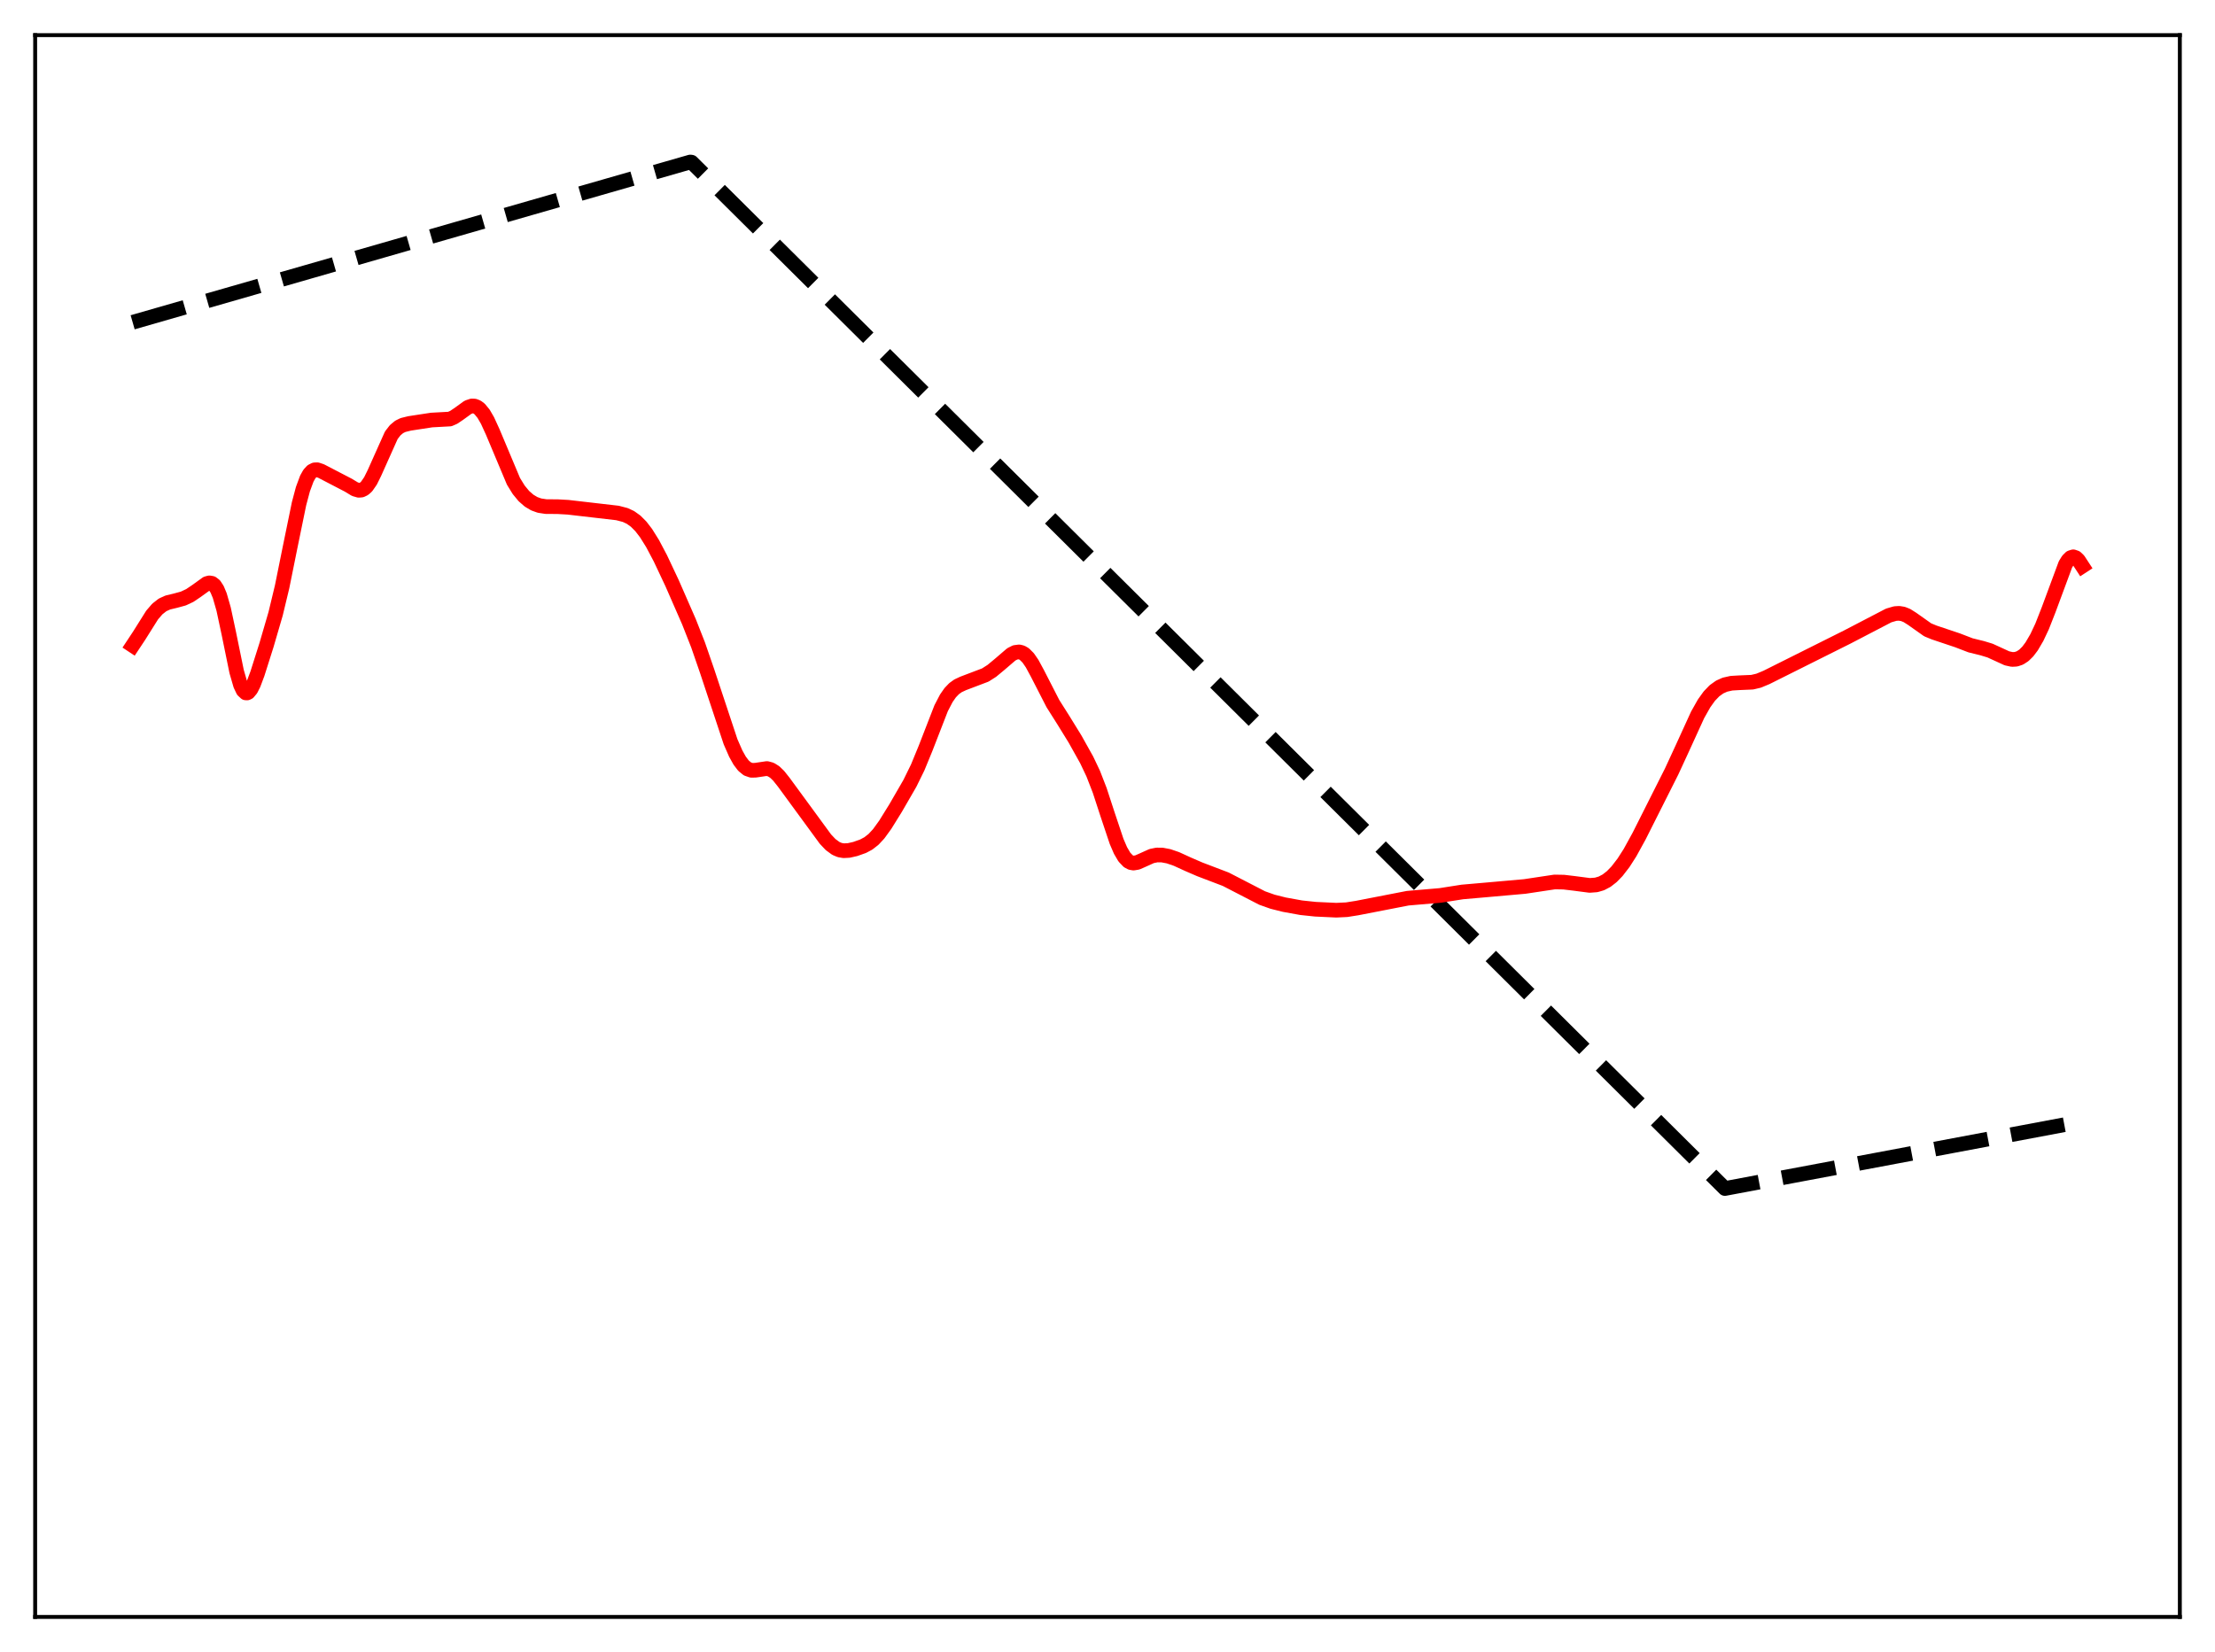 <?xml version="1.0" encoding="utf-8" standalone="no"?>
<!DOCTYPE svg PUBLIC "-//W3C//DTD SVG 1.1//EN"
  "http://www.w3.org/Graphics/SVG/1.1/DTD/svg11.dtd">
<svg xmlns:xlink="http://www.w3.org/1999/xlink" width="453.6pt" height="338.4pt" viewBox="0 0 453.6 338.4" xmlns="http://www.w3.org/2000/svg" version="1.1">
 <defs>
  <style type="text/css">*{stroke-linejoin: round; stroke-linecap: butt}</style>
 </defs>
 <g id="figure_1">
  <g id="patch_1">
   <path d="M 0 338.4 
L 453.6 338.4 
L 453.6 0 
L 0 0 
z
" style="fill: #ffffff"/>
  </g>
  <g id="axes_1">
   <g id="patch_2">
    <path d="M 7.2 331.2 
L 446.4 331.2 
L 446.4 7.2 
L 7.2 7.2 
z
" style="fill: #ffffff"/>
   </g>
   <g id="matplotlib.axis_1"/>
   <g id="matplotlib.axis_2"/>
   <g id="line2d_1">
    <path d="M 27.164 66.015 
L 141.356 33.182 
L 141.622 33.219 
L 353.236 243.451 
L 426.436 229.685 
L 426.436 229.685 
" clip-path="url(#p1717b75fdb)" style="fill: none; stroke-dasharray: 11.1,4.8; stroke-dashoffset: 0; stroke: #000000; stroke-width: 3"/>
   </g>
   <g id="line2d_2">
    <path d="M 27.164 132.222 
L 28.495 130.21 
L 31.156 125.975 
L 32.221 124.742 
L 33.286 123.907 
L 34.351 123.419 
L 35.948 123.034 
L 37.545 122.599 
L 38.876 121.973 
L 40.207 121.074 
L 42.336 119.54 
L 42.868 119.39 
L 43.401 119.479 
L 43.933 119.894 
L 44.465 120.713 
L 44.998 121.987 
L 45.796 124.767 
L 46.861 129.749 
L 48.458 137.551 
L 49.257 140.312 
L 49.789 141.432 
L 50.321 141.926 
L 50.588 141.944 
L 50.854 141.819 
L 51.386 141.181 
L 51.919 140.12 
L 52.717 137.991 
L 54.58 132.108 
L 56.444 125.716 
L 57.775 120.183 
L 59.372 112.274 
L 61.235 103.192 
L 62.033 100.193 
L 62.832 98.035 
L 63.364 97.088 
L 63.897 96.507 
L 64.429 96.24 
L 64.961 96.219 
L 65.76 96.485 
L 71.35 99.391 
L 72.681 100.198 
L 73.479 100.431 
L 74.012 100.386 
L 74.544 100.136 
L 75.076 99.656 
L 75.875 98.5 
L 76.673 96.886 
L 80.134 89.153 
L 80.932 88.122 
L 81.731 87.453 
L 82.529 87.06 
L 83.86 86.731 
L 88.385 86.038 
L 92.112 85.834 
L 92.911 85.486 
L 93.975 84.77 
L 95.839 83.419 
L 96.637 83.152 
L 97.169 83.173 
L 97.702 83.379 
L 98.234 83.783 
L 99.033 84.756 
L 99.831 86.131 
L 100.896 88.456 
L 105.155 98.597 
L 106.22 100.324 
L 107.284 101.617 
L 108.349 102.548 
L 109.414 103.181 
L 110.479 103.565 
L 111.809 103.768 
L 114.205 103.784 
L 116.335 103.905 
L 126.449 105.076 
L 128.047 105.491 
L 129.111 105.99 
L 130.176 106.752 
L 131.241 107.82 
L 132.305 109.205 
L 133.636 111.337 
L 135.233 114.355 
L 137.629 119.442 
L 141.089 127.35 
L 142.953 132.092 
L 144.816 137.485 
L 149.607 151.932 
L 150.672 154.362 
L 151.471 155.799 
L 152.269 156.85 
L 153.068 157.5 
L 153.866 157.779 
L 154.665 157.772 
L 157.06 157.419 
L 157.859 157.634 
L 158.657 158.135 
L 159.456 158.906 
L 160.521 160.245 
L 169.039 171.878 
L 170.103 173.002 
L 171.168 173.782 
L 171.967 174.118 
L 172.765 174.256 
L 173.83 174.201 
L 175.161 173.899 
L 176.758 173.33 
L 177.823 172.761 
L 178.887 171.93 
L 179.952 170.781 
L 181.283 168.944 
L 183.412 165.512 
L 186.34 160.444 
L 187.937 157.187 
L 189.535 153.298 
L 192.729 145.075 
L 193.793 143.031 
L 194.592 141.884 
L 195.391 141.052 
L 196.189 140.479 
L 197.254 139.982 
L 201.779 138.265 
L 203.11 137.417 
L 204.707 136.093 
L 207.103 134.036 
L 207.901 133.634 
L 208.7 133.529 
L 209.232 133.66 
L 209.764 133.968 
L 210.563 134.763 
L 211.361 135.925 
L 212.426 137.89 
L 215.62 144.119 
L 217.75 147.488 
L 220.145 151.369 
L 222.541 155.658 
L 223.872 158.462 
L 225.203 161.892 
L 226.8 166.779 
L 228.663 172.346 
L 229.462 174.202 
L 230.26 175.566 
L 231.059 176.406 
L 231.591 176.691 
L 232.124 176.787 
L 232.922 176.656 
L 233.987 176.186 
L 235.85 175.346 
L 236.915 175.13 
L 237.98 175.139 
L 239.311 175.393 
L 240.908 175.939 
L 243.303 177.035 
L 245.699 178.071 
L 251.023 180.099 
L 258.476 183.947 
L 260.605 184.703 
L 263.001 185.305 
L 266.461 185.932 
L 269.389 186.241 
L 273.648 186.44 
L 275.777 186.339 
L 277.907 186.002 
L 288.288 183.984 
L 294.943 183.415 
L 299.468 182.705 
L 304.259 182.288 
L 312.244 181.58 
L 318.367 180.658 
L 320.23 180.691 
L 322.359 180.944 
L 325.553 181.36 
L 326.884 181.26 
L 327.949 180.947 
L 329.014 180.385 
L 330.079 179.555 
L 331.143 178.457 
L 332.474 176.732 
L 333.805 174.653 
L 335.668 171.259 
L 342.323 158.039 
L 344.452 153.427 
L 347.647 146.43 
L 348.977 144.074 
L 350.042 142.591 
L 351.107 141.485 
L 352.172 140.724 
L 353.236 140.247 
L 354.567 139.946 
L 356.164 139.851 
L 358.826 139.737 
L 360.157 139.422 
L 361.754 138.757 
L 378.257 130.504 
L 386.775 126.07 
L 388.106 125.68 
L 388.905 125.63 
L 389.703 125.76 
L 390.502 126.079 
L 391.567 126.75 
L 394.761 129.009 
L 396.092 129.556 
L 400.883 131.163 
L 403.545 132.186 
L 405.94 132.775 
L 407.537 133.262 
L 409.135 133.993 
L 410.998 134.848 
L 412.063 135.079 
L 412.861 135.034 
L 413.66 134.763 
L 414.458 134.242 
L 415.257 133.456 
L 416.055 132.401 
L 417.12 130.584 
L 418.185 128.324 
L 419.516 124.936 
L 422.976 115.603 
L 423.508 114.747 
L 424.041 114.22 
L 424.573 114.051 
L 425.105 114.237 
L 425.638 114.745 
L 426.436 115.969 
L 426.436 115.969 
" clip-path="url(#p1717b75fdb)" style="fill: none; stroke: #ff0000; stroke-width: 3; stroke-linecap: square"/>
   </g>
   <g id="patch_3">
    <path d="M 7.2 331.2 
L 7.2 7.2 
" style="fill: none; stroke: #000000; stroke-width: 0.8; stroke-linejoin: miter; stroke-linecap: square"/>
   </g>
   <g id="patch_4">
    <path d="M 446.4 331.2 
L 446.4 7.2 
" style="fill: none; stroke: #000000; stroke-width: 0.8; stroke-linejoin: miter; stroke-linecap: square"/>
   </g>
   <g id="patch_5">
    <path d="M 7.2 331.2 
L 446.4 331.2 
" style="fill: none; stroke: #000000; stroke-width: 0.8; stroke-linejoin: miter; stroke-linecap: square"/>
   </g>
   <g id="patch_6">
    <path d="M 7.2 7.2 
L 446.4 7.2 
" style="fill: none; stroke: #000000; stroke-width: 0.8; stroke-linejoin: miter; stroke-linecap: square"/>
   </g>
  </g>
 </g>
 <defs>
  <clipPath id="p1717b75fdb">
   <rect x="7.2" y="7.2" width="439.2" height="324"/>
  </clipPath>
 </defs>
</svg>
